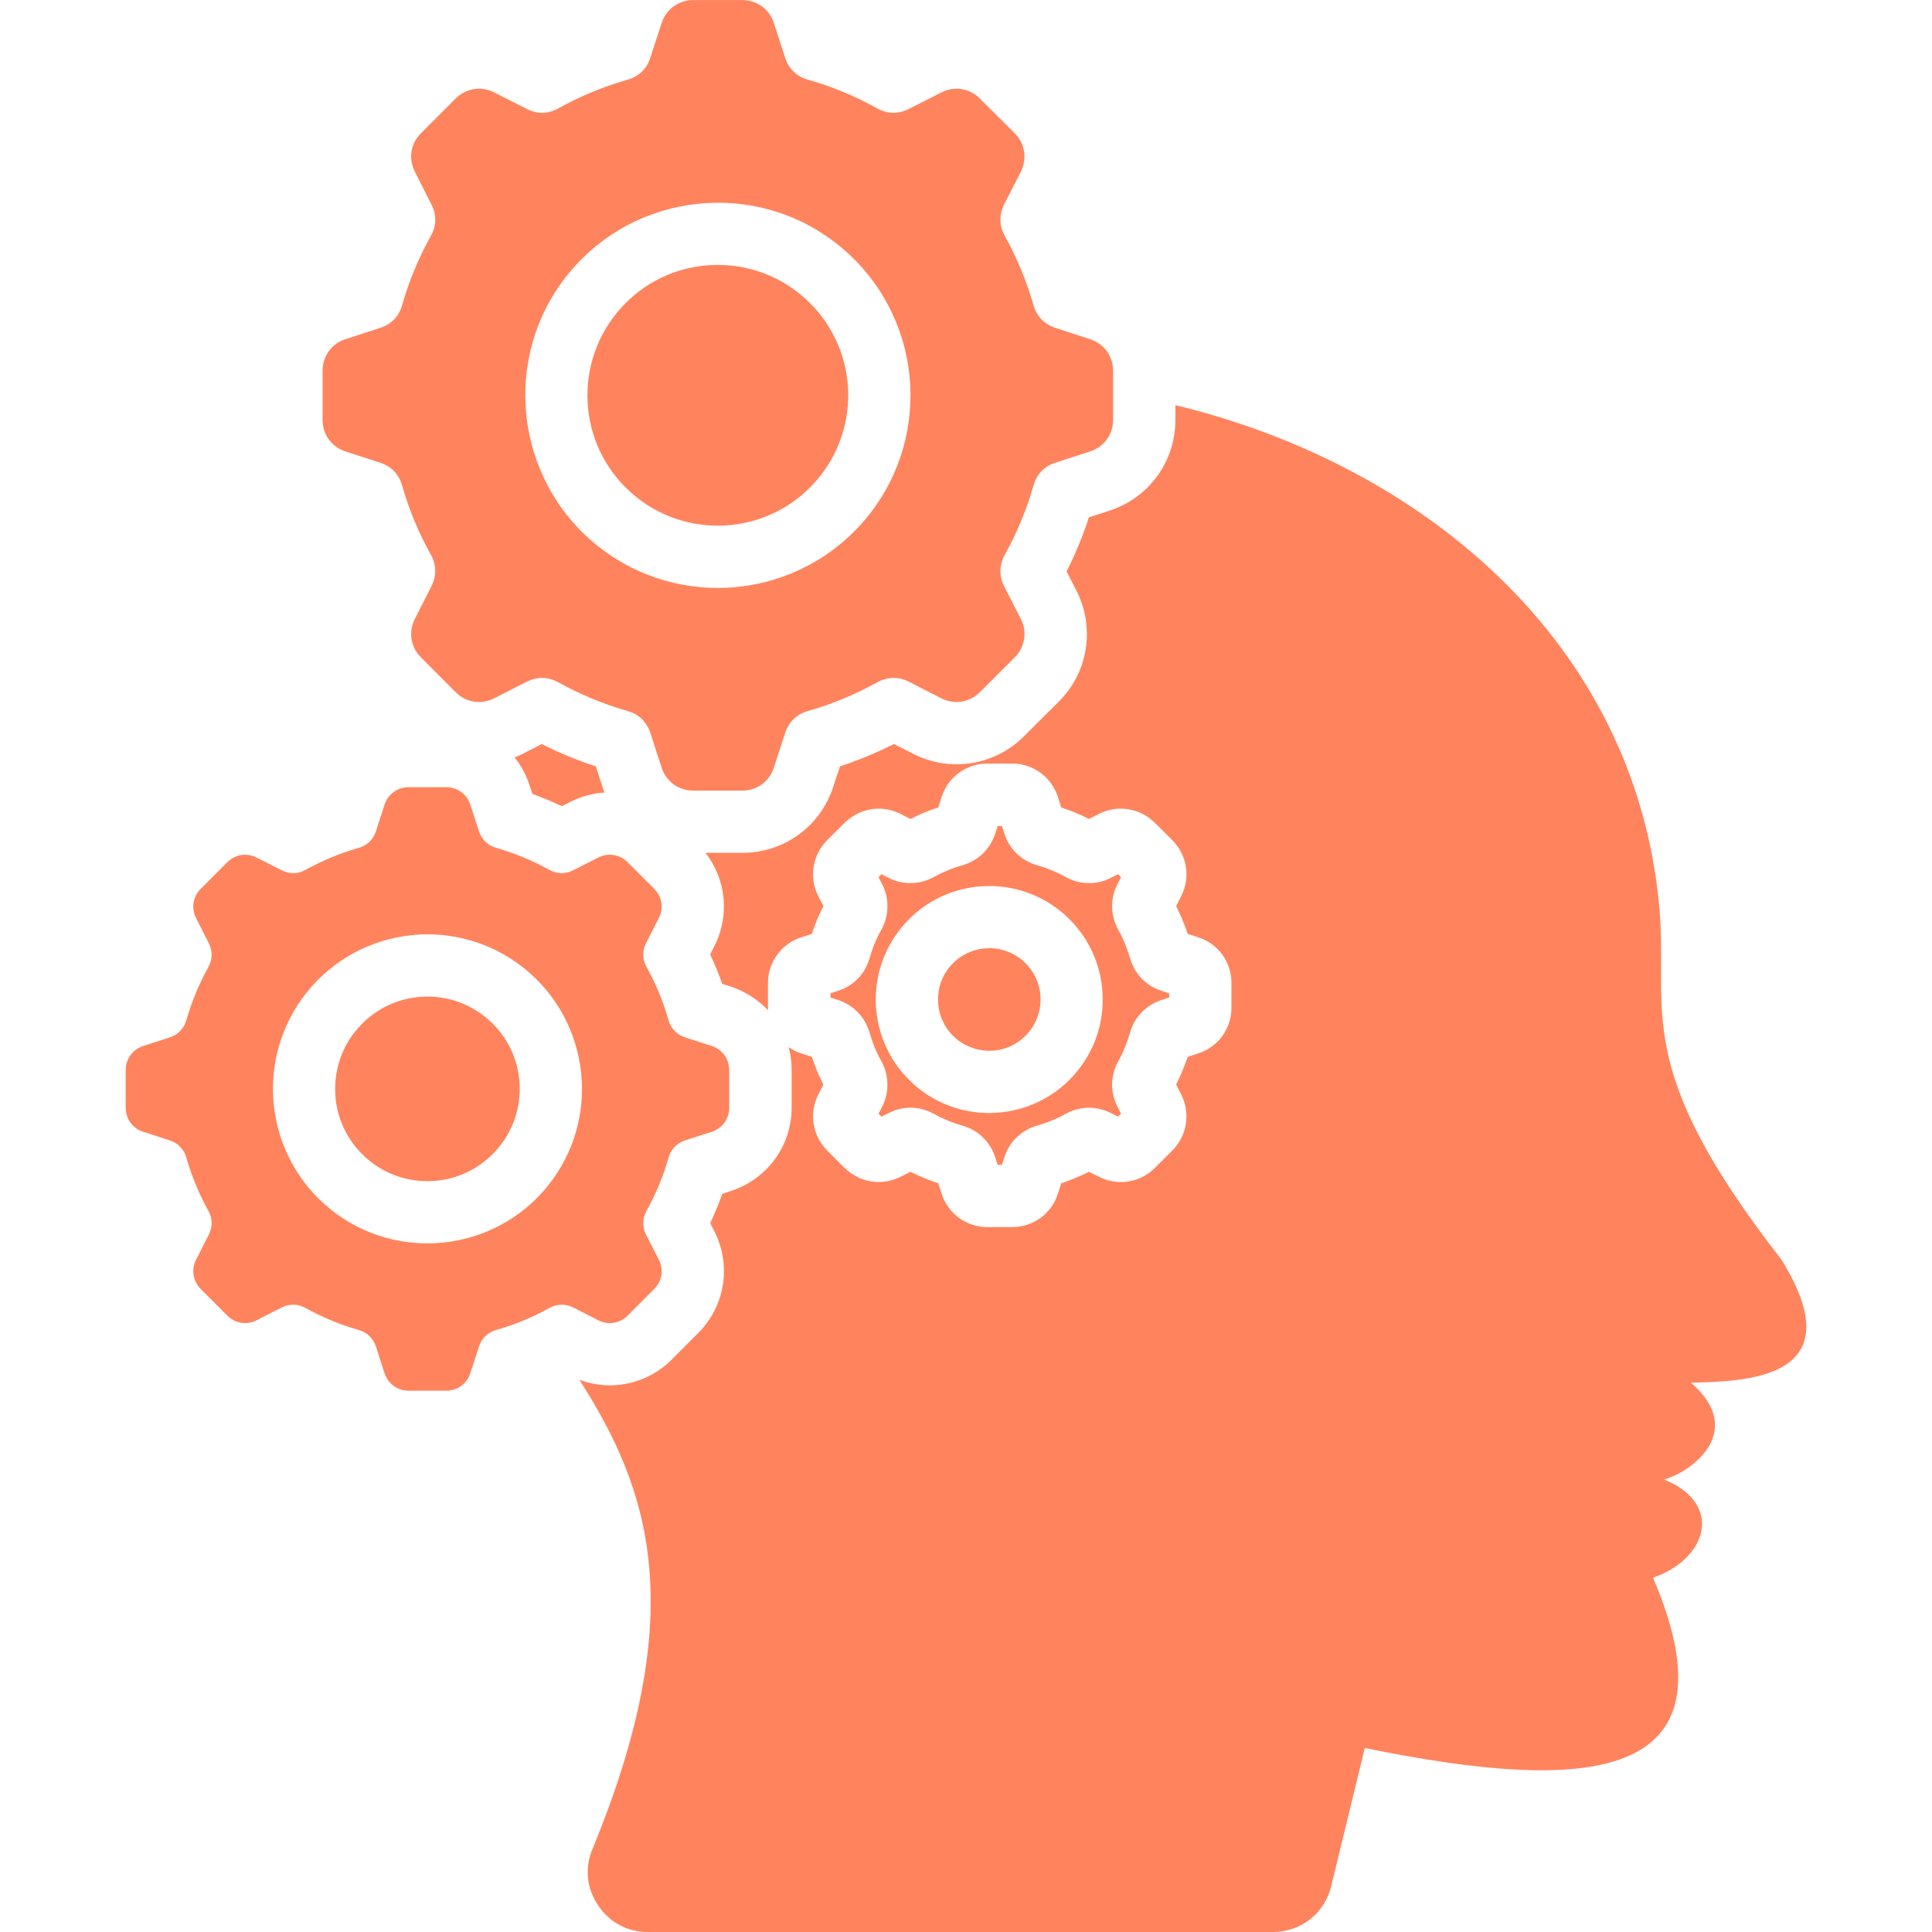 <svg xmlns="http://www.w3.org/2000/svg" width="36" height="36" viewBox="0 0 36 36" fill="none"><path d="M17.48 18.683C17.466 18.444 17.539 18.2 17.705 18.005C17.715 17.995 17.724 17.983 17.735 17.973C17.901 17.793 18.132 17.684 18.377 17.67C18.62 17.656 18.871 17.734 19.069 17.909C19.266 18.087 19.374 18.324 19.388 18.567C19.402 18.804 19.328 19.049 19.163 19.242C19.153 19.254 19.143 19.264 19.135 19.274C18.96 19.461 18.728 19.565 18.493 19.579C18.254 19.593 18.011 19.517 17.815 19.352C17.805 19.342 17.793 19.332 17.783 19.324C17.603 19.157 17.494 18.928 17.48 18.683ZM33.195 23.472C30.367 19.841 31.096 18.856 30.919 16.905C30.471 11.945 26.487 8.658 21.902 7.549V7.822C21.902 8.599 21.41 9.277 20.672 9.516L20.29 9.64C20.178 9.986 20.039 10.323 19.874 10.647L20.057 11.005C20.408 11.695 20.279 12.524 19.73 13.072L19.083 13.717C18.534 14.267 17.705 14.397 17.016 14.046L16.657 13.863C16.332 14.028 15.997 14.166 15.652 14.279L15.526 14.662C15.287 15.399 14.61 15.891 13.834 15.891H13.146C13.336 16.136 13.453 16.431 13.482 16.739C13.511 17.048 13.451 17.359 13.309 17.635L13.233 17.786C13.317 17.963 13.393 18.147 13.458 18.333L13.62 18.385C13.892 18.475 14.126 18.628 14.312 18.825C14.312 18.809 14.31 18.794 14.31 18.779V18.315C14.31 18.122 14.372 17.94 14.482 17.791C14.589 17.641 14.745 17.525 14.93 17.466L15.128 17.402C15.158 17.312 15.19 17.224 15.225 17.137C15.261 17.053 15.299 16.969 15.343 16.883L15.247 16.696C15.159 16.524 15.133 16.335 15.161 16.149C15.192 15.966 15.275 15.794 15.412 15.657L15.739 15.33C15.758 15.312 15.777 15.294 15.797 15.28C15.923 15.173 16.074 15.105 16.234 15.079C16.417 15.05 16.606 15.077 16.778 15.165L16.965 15.261C17.051 15.217 17.134 15.179 17.218 15.143C17.306 15.107 17.393 15.076 17.483 15.046L17.547 14.848C17.607 14.662 17.722 14.507 17.872 14.399C18.024 14.288 18.208 14.227 18.396 14.228H18.861C19.056 14.228 19.237 14.29 19.387 14.399C19.536 14.507 19.652 14.662 19.711 14.848L19.775 15.046C19.863 15.075 19.95 15.107 20.038 15.143C20.124 15.179 20.208 15.217 20.291 15.261L20.478 15.165C20.65 15.077 20.839 15.051 21.023 15.079H21.025C21.208 15.11 21.38 15.193 21.515 15.33H21.517L21.846 15.657C21.982 15.795 22.067 15.966 22.097 16.149C22.097 16.161 22.099 16.171 22.101 16.181C22.123 16.355 22.093 16.534 22.011 16.695L21.916 16.883C21.958 16.968 21.997 17.052 22.031 17.136C22.069 17.224 22.101 17.311 22.131 17.401L22.328 17.465C22.514 17.525 22.667 17.641 22.777 17.79C22.887 17.942 22.946 18.126 22.946 18.314V18.778C22.946 18.974 22.884 19.155 22.777 19.304C22.667 19.454 22.514 19.567 22.328 19.629L22.131 19.693C22.101 19.781 22.069 19.869 22.031 19.956C21.997 20.04 21.957 20.125 21.916 20.209L22.011 20.397C22.097 20.569 22.125 20.758 22.097 20.941L22.095 20.943H22.097C22.067 21.127 21.982 21.3 21.846 21.436L21.517 21.765C21.384 21.898 21.211 21.986 21.025 22.015C20.841 22.044 20.652 22.015 20.478 21.928L20.291 21.834C20.208 21.876 20.122 21.916 20.038 21.95C19.95 21.987 19.863 22.019 19.775 22.049L19.711 22.247C19.652 22.433 19.536 22.586 19.387 22.695C19.233 22.806 19.049 22.865 18.861 22.865H18.396C18.203 22.865 18.022 22.803 17.872 22.695C17.719 22.584 17.605 22.427 17.547 22.247L17.483 22.049C17.394 22.02 17.306 21.987 17.22 21.95C17.134 21.916 17.051 21.876 16.965 21.834L16.778 21.928C16.606 22.015 16.417 22.043 16.234 22.015C16.05 21.985 15.879 21.9 15.742 21.762L15.739 21.765L15.412 21.436C15.275 21.3 15.191 21.127 15.161 20.943C15.133 20.76 15.159 20.571 15.247 20.397L15.343 20.209C15.299 20.125 15.261 20.04 15.225 19.956C15.19 19.868 15.158 19.78 15.128 19.693L14.93 19.629C14.844 19.601 14.765 19.562 14.695 19.512C14.731 19.649 14.751 19.793 14.751 19.939V20.638C14.751 21.348 14.299 21.971 13.621 22.191L13.459 22.245C13.393 22.43 13.318 22.613 13.234 22.791L13.31 22.942C13.633 23.576 13.513 24.337 13.009 24.84L12.517 25.334C12.296 25.556 12.017 25.709 11.711 25.776C11.406 25.843 11.088 25.82 10.795 25.711C12.108 27.752 12.868 30.026 11.04 34.453C10.893 34.807 10.929 35.182 11.144 35.502C11.357 35.822 11.688 36 12.073 36H23.718C24.241 36 24.683 35.653 24.805 35.145L25.431 32.572C29.538 33.409 32.452 33.267 30.802 29.398C31.804 29.055 32.133 28.027 31.009 27.569C31.579 27.404 32.522 26.638 31.508 25.765C32.49 25.738 34.587 25.722 33.195 23.472ZM10.095 13.864L9.739 14.047C9.689 14.071 9.639 14.095 9.589 14.114C9.711 14.266 9.806 14.441 9.868 14.635L9.922 14.794C10.108 14.862 10.291 14.938 10.469 15.022L10.62 14.946C10.825 14.84 11.045 14.782 11.264 14.768C11.25 14.735 11.238 14.699 11.226 14.663L11.102 14.28C10.757 14.167 10.42 14.029 10.095 13.864ZM16.424 17.322C16.495 17.19 16.533 17.049 16.535 16.901C16.54 16.756 16.507 16.612 16.44 16.48L16.37 16.345L16.426 16.289L16.561 16.359C16.695 16.426 16.836 16.459 16.984 16.454C17.13 16.452 17.271 16.414 17.402 16.341C17.488 16.294 17.576 16.252 17.665 16.215C17.749 16.179 17.84 16.149 17.938 16.121C18.079 16.08 18.207 16.006 18.313 15.906C18.418 15.804 18.496 15.679 18.542 15.538L18.59 15.392H18.669L18.717 15.538C18.763 15.679 18.841 15.805 18.946 15.906C19.052 16.007 19.181 16.081 19.321 16.121C19.419 16.149 19.508 16.179 19.594 16.215C19.689 16.255 19.777 16.296 19.857 16.341C19.984 16.413 20.128 16.453 20.275 16.454C20.423 16.459 20.564 16.426 20.696 16.359L20.834 16.289L20.889 16.345L20.82 16.48C20.752 16.614 20.72 16.756 20.722 16.901C20.726 17.049 20.764 17.19 20.836 17.322C20.883 17.405 20.925 17.493 20.962 17.582C20.997 17.668 21.029 17.759 21.057 17.855C21.097 17.997 21.171 18.126 21.272 18.232C21.374 18.337 21.497 18.416 21.641 18.461L21.786 18.509V18.588L21.641 18.634C21.497 18.682 21.373 18.76 21.272 18.866C21.17 18.969 21.097 19.097 21.057 19.24C21.029 19.336 20.997 19.428 20.962 19.513C20.924 19.609 20.882 19.695 20.836 19.776C20.765 19.904 20.726 20.048 20.722 20.195C20.72 20.34 20.752 20.483 20.82 20.615L20.889 20.753L20.834 20.808L20.696 20.739C20.564 20.671 20.423 20.639 20.275 20.641C20.13 20.645 19.986 20.683 19.857 20.755C19.772 20.803 19.684 20.845 19.594 20.881C19.508 20.917 19.419 20.948 19.321 20.976C19.178 21.016 19.052 21.09 18.946 21.192C18.841 21.293 18.763 21.416 18.717 21.56L18.669 21.706H18.59L18.542 21.56C18.496 21.416 18.418 21.293 18.313 21.192C18.208 21.09 18.079 21.016 17.938 20.976C17.84 20.948 17.751 20.917 17.665 20.881C17.57 20.843 17.482 20.801 17.402 20.755C17.274 20.684 17.13 20.645 16.984 20.641C16.836 20.639 16.693 20.671 16.561 20.739L16.426 20.808L16.37 20.753L16.44 20.615C16.507 20.483 16.54 20.34 16.535 20.195C16.533 20.049 16.495 19.905 16.424 19.776C16.378 19.695 16.336 19.609 16.296 19.513C16.261 19.424 16.23 19.333 16.203 19.24C16.161 19.097 16.087 18.97 15.988 18.866C15.886 18.76 15.761 18.682 15.619 18.634L15.474 18.588V18.509L15.619 18.461C15.761 18.416 15.886 18.337 15.988 18.232C16.09 18.127 16.161 17.999 16.203 17.855C16.231 17.759 16.262 17.667 16.296 17.582C16.336 17.489 16.377 17.401 16.424 17.322ZM16.322 18.745C16.353 19.287 16.591 19.817 17.027 20.204V20.206C17.463 20.592 18.015 20.767 18.553 20.736C19.095 20.704 19.626 20.467 20.012 20.031C20.401 19.594 20.576 19.044 20.544 18.504C20.513 17.962 20.275 17.432 19.839 17.045C19.403 16.656 18.851 16.483 18.313 16.513C17.771 16.544 17.241 16.782 16.854 17.218C16.465 17.654 16.292 18.206 16.322 18.745ZM9.108 19.006C8.753 18.688 8.303 18.547 7.862 18.573C7.424 18.599 6.995 18.792 6.68 19.147C6.363 19.502 6.222 19.952 6.248 20.393C6.272 20.823 6.459 21.244 6.804 21.558C6.816 21.568 6.828 21.578 6.838 21.59C7.177 21.884 7.619 22.034 8.068 22.006C8.498 21.983 8.918 21.793 9.233 21.45C9.243 21.438 9.253 21.426 9.265 21.414C9.57 21.064 9.707 20.619 9.681 20.187C9.657 19.749 9.463 19.32 9.108 19.006ZM11.145 24.6L10.681 24.363C10.536 24.29 10.378 24.294 10.237 24.373C9.926 24.545 9.595 24.684 9.246 24.782C9.091 24.827 8.975 24.937 8.925 25.09L8.764 25.587C8.7 25.786 8.523 25.914 8.315 25.914H7.615C7.408 25.914 7.231 25.786 7.165 25.587L7.005 25.09C6.953 24.937 6.84 24.827 6.685 24.782C6.336 24.684 6.005 24.545 5.694 24.373C5.553 24.294 5.393 24.29 5.249 24.363L4.785 24.6C4.598 24.696 4.383 24.662 4.236 24.515L3.741 24.02C3.594 23.872 3.56 23.655 3.655 23.47L3.89 23.006C3.964 22.861 3.962 22.703 3.883 22.562C3.709 22.248 3.571 21.916 3.472 21.571C3.428 21.416 3.319 21.3 3.163 21.25L2.669 21.089C2.47 21.025 2.342 20.848 2.342 20.64V19.941C2.342 19.733 2.469 19.556 2.669 19.49L3.163 19.33C3.319 19.278 3.428 19.165 3.472 19.01C3.571 18.665 3.709 18.333 3.883 18.019C3.962 17.878 3.964 17.72 3.89 17.575L3.655 17.11C3.56 16.923 3.594 16.708 3.741 16.561L4.236 16.066C4.383 15.919 4.598 15.885 4.785 15.981L5.249 16.216C5.393 16.29 5.553 16.288 5.694 16.208C6.008 16.035 6.34 15.897 6.685 15.798C6.84 15.754 6.954 15.645 7.005 15.489L7.165 14.995C7.231 14.796 7.408 14.668 7.615 14.668H8.315C8.523 14.668 8.7 14.795 8.764 14.995L8.925 15.489C8.975 15.645 9.091 15.754 9.246 15.798C9.591 15.897 9.923 16.035 10.237 16.208C10.378 16.288 10.536 16.29 10.681 16.216L11.145 15.981C11.331 15.885 11.548 15.919 11.695 16.066L12.189 16.561C12.337 16.708 12.371 16.924 12.275 17.11L12.038 17.575C11.964 17.72 11.969 17.878 12.048 18.019C12.22 18.33 12.359 18.661 12.457 19.01C12.502 19.165 12.612 19.279 12.765 19.33L13.262 19.49C13.461 19.555 13.588 19.733 13.588 19.941V20.64C13.588 20.848 13.461 21.025 13.262 21.089L12.765 21.25C12.612 21.3 12.502 21.416 12.457 21.571C12.359 21.92 12.22 22.251 12.048 22.562C11.969 22.703 11.964 22.861 12.038 23.006L12.275 23.47C12.371 23.656 12.337 23.873 12.189 24.02L11.695 24.515C11.548 24.662 11.331 24.696 11.145 24.6ZM10.839 20.123C10.817 19.746 10.722 19.376 10.557 19.035C10.393 18.695 10.163 18.39 9.88 18.139C9.286 17.61 8.535 17.373 7.8 17.415C7.062 17.459 6.343 17.782 5.815 18.375C5.287 18.969 5.048 19.721 5.091 20.457C5.134 21.194 5.458 21.914 6.051 22.442C6.645 22.97 7.396 23.207 8.132 23.163C8.867 23.121 9.588 22.798 10.117 22.205C10.645 21.61 10.882 20.859 10.839 20.123ZM6.011 7.822V6.91C6.011 6.637 6.178 6.403 6.438 6.32L7.087 6.109C7.291 6.043 7.434 5.894 7.492 5.69C7.62 5.238 7.8 4.803 8.03 4.393C8.133 4.207 8.137 4.001 8.039 3.811L7.731 3.201C7.605 2.958 7.651 2.675 7.845 2.482L8.49 1.837C8.684 1.643 8.966 1.597 9.209 1.723L9.819 2.031C10.008 2.129 10.216 2.125 10.401 2.021C10.811 1.792 11.247 1.612 11.698 1.484C11.902 1.426 12.052 1.282 12.117 1.079L12.328 0.43C12.412 0.171 12.645 0.001 12.918 0.001H13.832C14.105 0.001 14.337 0.171 14.42 0.43L14.631 1.079C14.697 1.282 14.846 1.426 15.052 1.484C15.503 1.611 15.938 1.792 16.348 2.021C16.535 2.125 16.742 2.129 16.932 2.031L17.54 1.723C17.783 1.597 18.066 1.643 18.259 1.837L18.907 2.482C19.098 2.675 19.144 2.958 19.021 3.201L18.71 3.811C18.614 4 18.619 4.207 18.722 4.393C18.947 4.8 19.128 5.234 19.259 5.69C19.318 5.894 19.462 6.043 19.663 6.109L20.312 6.32C20.572 6.403 20.741 6.637 20.741 6.91V7.822C20.741 8.095 20.571 8.329 20.312 8.412L19.663 8.623C19.462 8.689 19.316 8.838 19.259 9.044C19.13 9.495 18.95 9.929 18.722 10.339C18.619 10.525 18.614 10.732 18.71 10.923L19.021 11.531C19.145 11.774 19.099 12.057 18.907 12.251L18.259 12.898C18.066 13.089 17.783 13.135 17.54 13.012L16.932 12.701C16.743 12.606 16.533 12.61 16.348 12.713C15.938 12.941 15.503 13.121 15.052 13.25C14.846 13.307 14.697 13.453 14.631 13.654L14.42 14.304C14.337 14.562 14.105 14.732 13.832 14.732H12.918C12.645 14.732 12.412 14.562 12.328 14.304L12.117 13.654C12.051 13.453 11.902 13.307 11.698 13.25C11.247 13.121 10.812 12.941 10.401 12.713C10.216 12.61 10.009 12.606 9.819 12.701L9.209 13.012C8.966 13.136 8.684 13.09 8.49 12.898L7.845 12.251C7.651 12.057 7.606 11.774 7.731 11.531L8.039 10.923C8.137 10.732 8.133 10.524 8.03 10.339C7.801 9.93 7.62 9.495 7.492 9.044C7.434 8.838 7.291 8.689 7.087 8.623L6.438 8.412C6.179 8.329 6.011 8.095 6.011 7.822ZM9.794 7.573C9.849 8.492 10.251 9.389 10.991 10.049C11.732 10.707 12.667 11.002 13.584 10.95C14.503 10.896 15.399 10.491 16.059 9.752C16.717 9.012 17.012 8.075 16.96 7.159C16.906 6.24 16.502 5.343 15.762 4.685C15.022 4.025 14.086 3.73 13.169 3.784C12.25 3.838 11.353 4.241 10.695 4.98C10.036 5.719 9.74 6.656 9.794 7.573ZM11.761 9.181C12.263 9.628 12.897 9.827 13.519 9.791C14.139 9.755 14.745 9.482 15.191 8.98C15.637 8.48 15.838 7.843 15.801 7.222C15.783 6.903 15.701 6.592 15.562 6.305C15.423 6.018 15.228 5.761 14.989 5.55C14.489 5.103 13.853 4.904 13.231 4.94C12.613 4.976 12.006 5.249 11.559 5.752C11.131 6.234 10.912 6.866 10.95 7.509C10.986 8.129 11.259 8.735 11.761 9.181Z" fill="#FF845E"></path></svg>